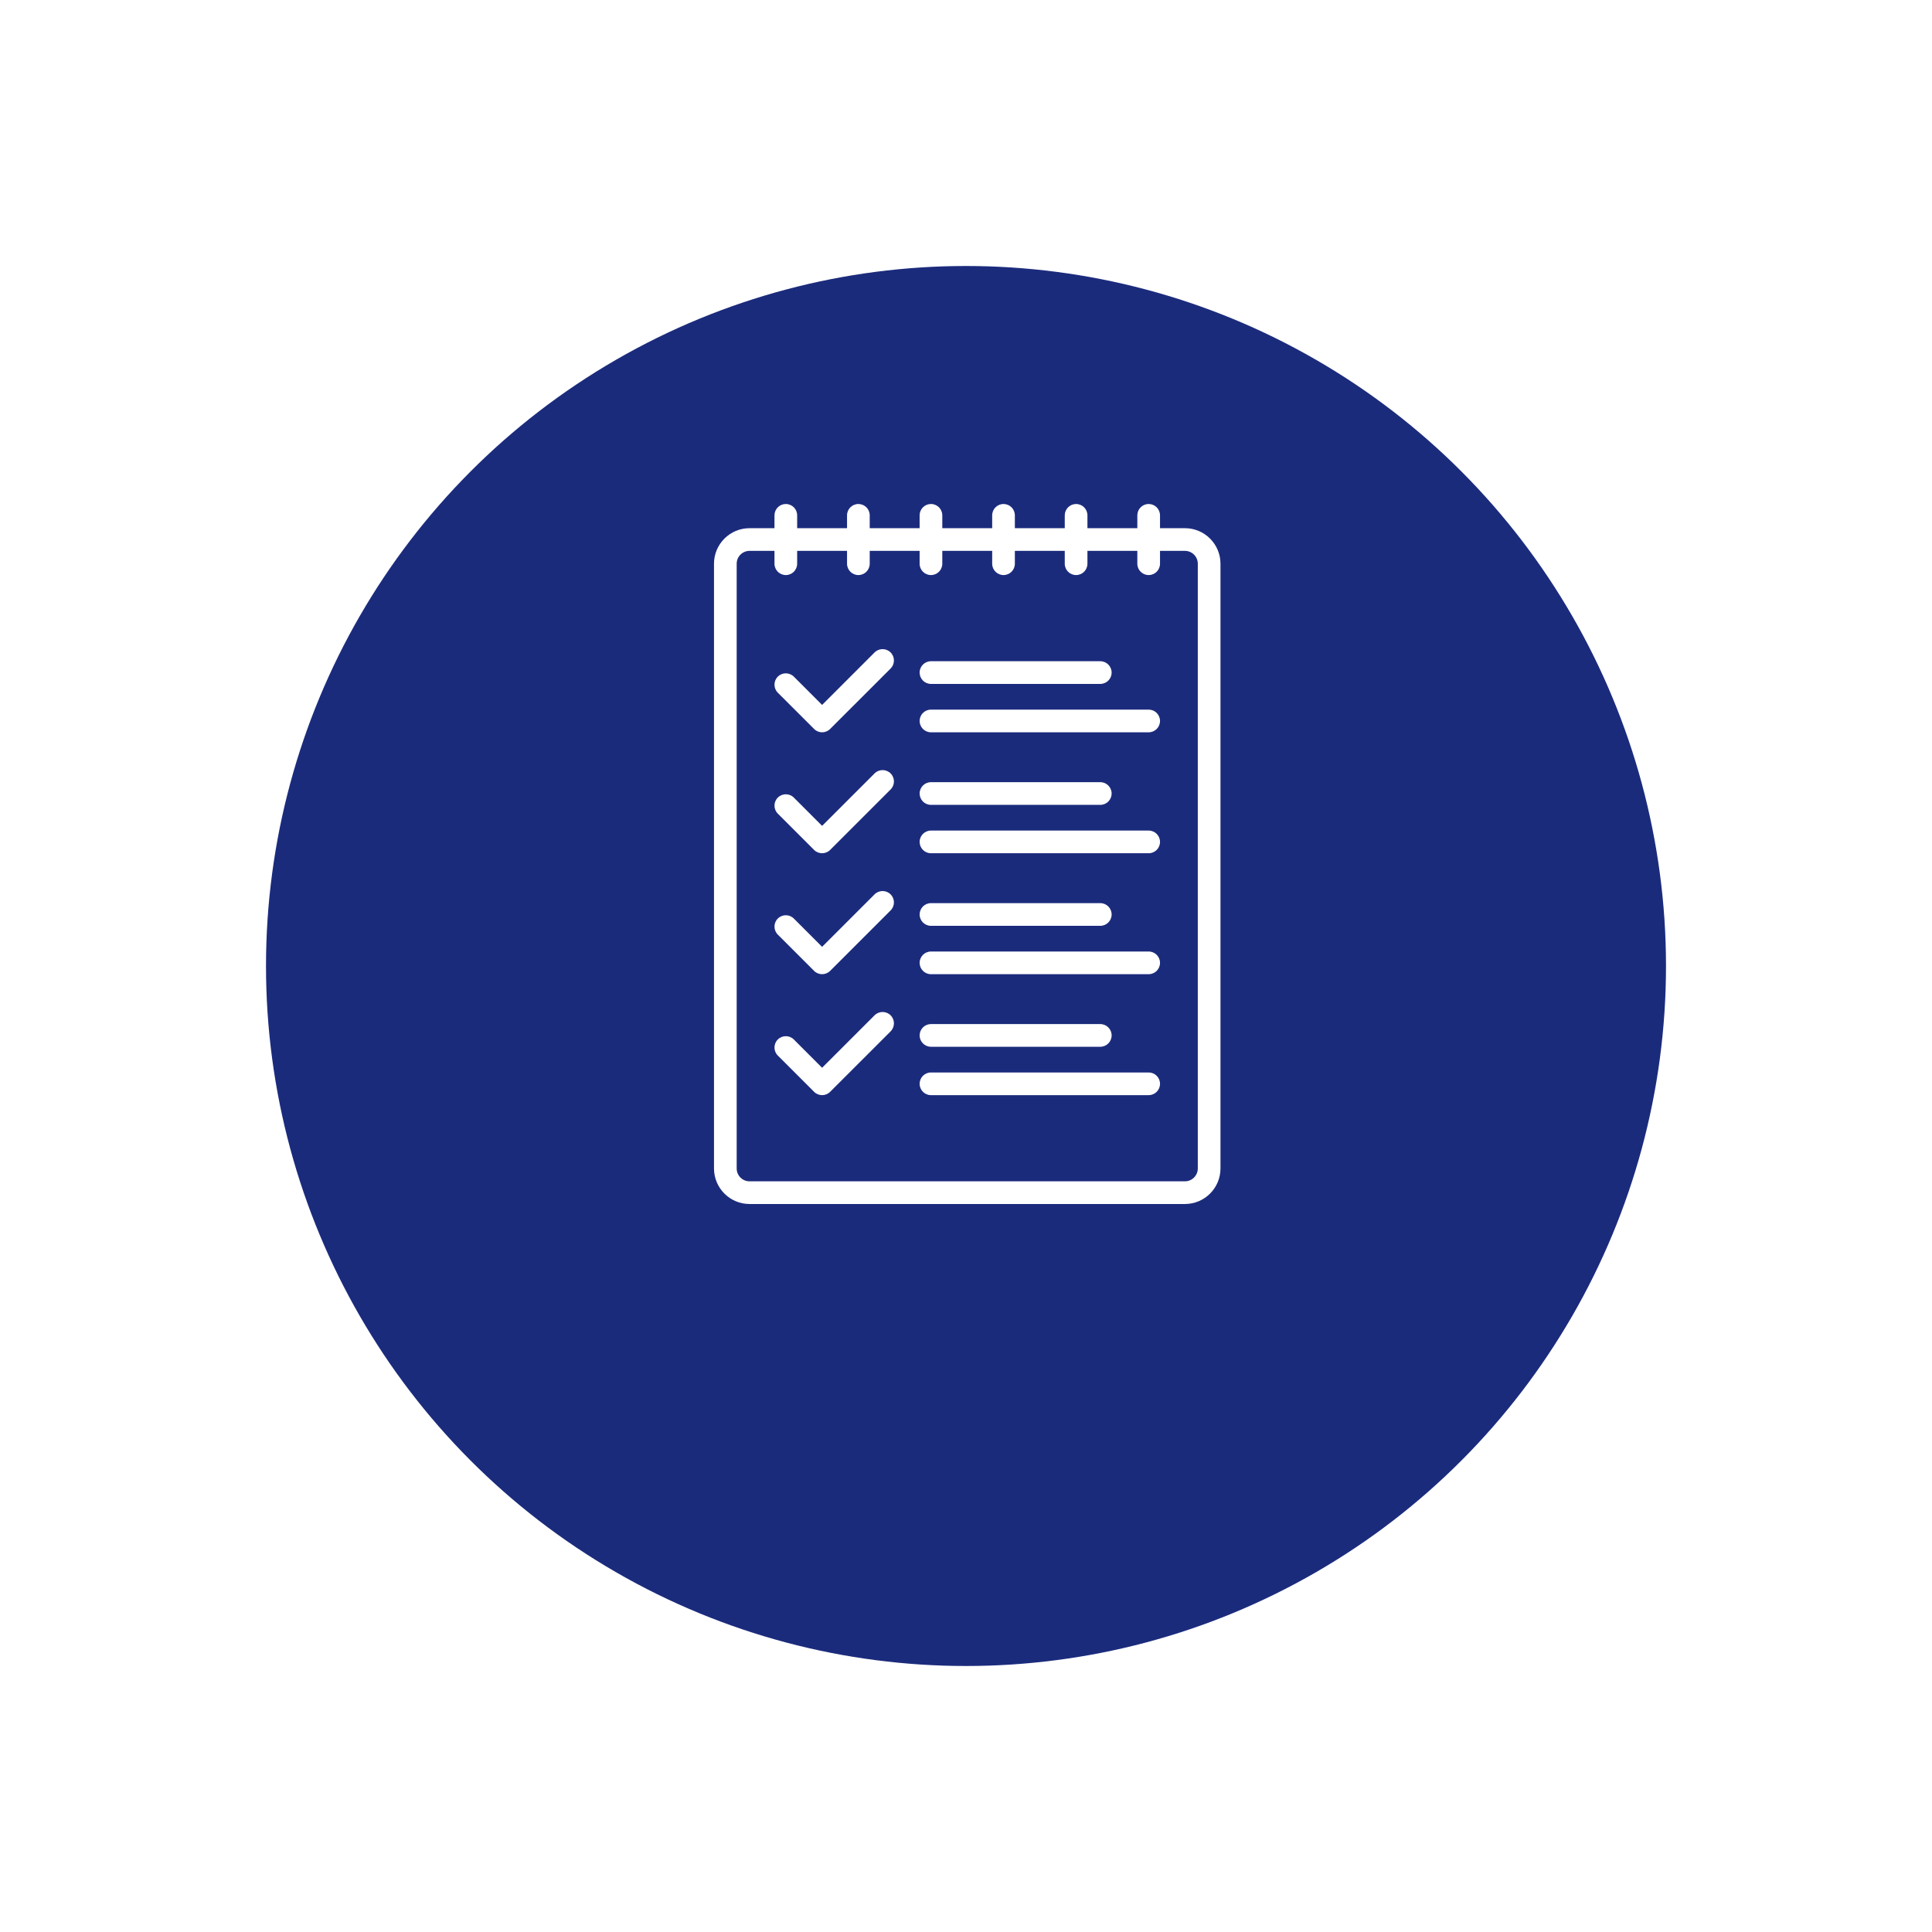 <svg width="138" height="138" viewBox="0 0 138 138" fill="none" xmlns="http://www.w3.org/2000/svg">
<g filter="url(#filter0_d_306_5)">
<circle cx="69" cy="61" r="50" fill="#1B2B7C"/>
</g>
<path d="M84.639 37.728H82.858V36.81C82.858 36.362 82.495 36 82.047 36C81.6 36 81.238 36.362 81.238 36.81V37.728H77.674V36.81C77.674 36.362 77.311 36 76.864 36C76.416 36 76.054 36.362 76.054 36.81V37.728H72.49V36.81C72.49 36.362 72.128 36 71.68 36C71.233 36 70.87 36.362 70.87 36.81V37.728H67.307V36.81C67.307 36.362 66.944 36 66.497 36C66.049 36 65.687 36.362 65.687 36.81V37.728H62.123V36.81C62.123 36.362 61.761 36 61.313 36C60.866 36 60.503 36.362 60.503 36.81V37.728H56.94V36.81C56.94 36.362 56.577 36 56.13 36C55.682 36 55.32 36.362 55.32 36.81V37.728H53.538C52.138 37.728 51 38.866 51 40.266V83.462C51 84.862 52.138 86 53.538 86H84.639C86.039 86 87.177 84.862 87.177 83.462V40.266C87.177 38.866 86.039 37.728 84.639 37.728ZM85.557 83.462C85.557 83.968 85.145 84.38 84.639 84.38H53.538C53.032 84.38 52.62 83.968 52.62 83.462V40.266C52.62 39.76 53.032 39.348 53.538 39.348H55.32V40.266C55.32 40.713 55.682 41.076 56.13 41.076C56.577 41.076 56.94 40.713 56.94 40.266V39.348H60.503V40.266C60.503 40.713 60.866 41.076 61.313 41.076C61.761 41.076 62.123 40.713 62.123 40.266V39.348H65.687V40.266C65.687 40.713 66.049 41.076 66.497 41.076C66.944 41.076 67.307 40.713 67.307 40.266V39.348H70.87V40.266C70.87 40.713 71.233 41.076 71.68 41.076C72.128 41.076 72.49 40.713 72.49 40.266V39.348H76.054V40.266C76.054 40.713 76.416 41.076 76.864 41.076C77.311 41.076 77.674 40.713 77.674 40.266V39.348H81.238V40.266C81.238 40.713 81.6 41.076 82.047 41.076C82.495 41.076 82.858 40.713 82.858 40.266V39.348H84.639C85.145 39.348 85.557 39.76 85.557 40.266V83.462Z" fill="white"/>
<path d="M66.497 48.851H78.593C79.04 48.851 79.402 48.489 79.402 48.041C79.402 47.594 79.04 47.231 78.593 47.231H66.497C66.05 47.231 65.688 47.594 65.688 48.041C65.688 48.489 66.05 48.851 66.497 48.851Z" fill="white"/>
<path d="M82.048 50.687H66.497C66.05 50.687 65.688 51.049 65.688 51.497C65.688 51.944 66.05 52.307 66.497 52.307H82.048C82.496 52.307 82.858 51.944 82.858 51.497C82.858 51.049 82.496 50.687 82.048 50.687Z" fill="white"/>
<path d="M62.469 46.604L58.722 50.351L56.703 48.332C56.387 48.016 55.874 48.016 55.557 48.332C55.241 48.649 55.241 49.161 55.557 49.478L58.149 52.069C58.307 52.228 58.515 52.307 58.722 52.307C58.929 52.307 59.137 52.228 59.295 52.069L63.615 47.75C63.931 47.433 63.931 46.921 63.615 46.604C63.298 46.288 62.785 46.288 62.469 46.604Z" fill="white"/>
<path d="M66.497 57.49H78.593C79.04 57.49 79.402 57.128 79.402 56.68C79.402 56.233 79.04 55.87 78.593 55.87H66.497C66.05 55.87 65.688 56.233 65.688 56.68C65.688 57.128 66.05 57.49 66.497 57.49Z" fill="white"/>
<path d="M82.048 59.326H66.497C66.05 59.326 65.688 59.689 65.688 60.136C65.688 60.584 66.05 60.946 66.497 60.946H82.048C82.496 60.946 82.858 60.584 82.858 60.136C82.858 59.689 82.496 59.326 82.048 59.326Z" fill="white"/>
<path d="M62.469 55.244L58.722 58.991L56.703 56.972C56.387 56.655 55.874 56.655 55.557 56.972C55.241 57.288 55.241 57.801 55.557 58.117L58.149 60.709C58.307 60.867 58.515 60.946 58.722 60.946C58.929 60.946 59.137 60.867 59.295 60.709L63.615 56.389C63.931 56.073 63.931 55.56 63.615 55.244C63.298 54.928 62.785 54.928 62.469 55.244Z" fill="white"/>
<path d="M66.497 66.13H78.593C79.04 66.13 79.402 65.767 79.402 65.32C79.402 64.872 79.04 64.51 78.593 64.51H66.497C66.05 64.51 65.688 64.872 65.688 65.32C65.688 65.767 66.05 66.13 66.497 66.13Z" fill="white"/>
<path d="M82.048 67.965H66.497C66.05 67.965 65.688 68.328 65.688 68.775C65.688 69.223 66.05 69.585 66.497 69.585H82.048C82.496 69.585 82.858 69.223 82.858 68.775C82.858 68.328 82.496 67.965 82.048 67.965Z" fill="white"/>
<path d="M62.469 63.883L58.722 67.63L56.703 65.611C56.387 65.295 55.874 65.295 55.557 65.611C55.241 65.927 55.241 66.44 55.557 66.757L58.149 69.348C58.307 69.506 58.515 69.585 58.722 69.585C58.929 69.585 59.137 69.506 59.295 69.348L63.615 65.029C63.931 64.712 63.931 64.2 63.615 63.883C63.298 63.567 62.785 63.567 62.469 63.883Z" fill="white"/>
<path d="M66.497 74.769H78.593C79.04 74.769 79.402 74.406 79.402 73.959C79.402 73.511 79.04 73.149 78.593 73.149H66.497C66.05 73.149 65.688 73.511 65.688 73.959C65.688 74.406 66.05 74.769 66.497 74.769Z" fill="white"/>
<path d="M82.048 76.605H66.497C66.05 76.605 65.688 76.967 65.688 77.415C65.688 77.862 66.05 78.225 66.497 78.225H82.048C82.496 78.225 82.858 77.862 82.858 77.415C82.858 76.967 82.496 76.605 82.048 76.605Z" fill="white"/>
<path d="M62.469 72.522L58.722 76.269L56.703 74.25C56.387 73.934 55.874 73.934 55.557 74.25C55.241 74.567 55.241 75.079 55.557 75.396L58.149 77.987C58.307 78.145 58.515 78.225 58.722 78.225C58.929 78.225 59.137 78.145 59.295 77.987L63.615 73.668C63.931 73.351 63.931 72.839 63.615 72.522C63.298 72.206 62.785 72.206 62.469 72.522Z" fill="white"/>
<defs>
<filter id="filter0_d_306_5" x="0" y="0" width="138" height="138" filterUnits="userSpaceOnUse" color-interpolation-filters="sRGB">
<feFlood flood-opacity="0" result="BackgroundImageFix"/>
<feColorMatrix in="SourceAlpha" type="matrix" values="0 0 0 0 0 0 0 0 0 0 0 0 0 0 0 0 0 0 127 0" result="hardAlpha"/>
<feOffset dy="8"/>
<feGaussianBlur stdDeviation="9.5"/>
<feComposite in2="hardAlpha" operator="out"/>
<feColorMatrix type="matrix" values="0 0 0 0 0.106 0 0 0 0 0.169 0 0 0 0 0.486 0 0 0 0.15 0"/>
<feBlend mode="normal" in2="BackgroundImageFix" result="effect1_dropShadow_306_5"/>
<feBlend mode="normal" in="SourceGraphic" in2="effect1_dropShadow_306_5" result="shape"/>
</filter>
</defs>
</svg>
